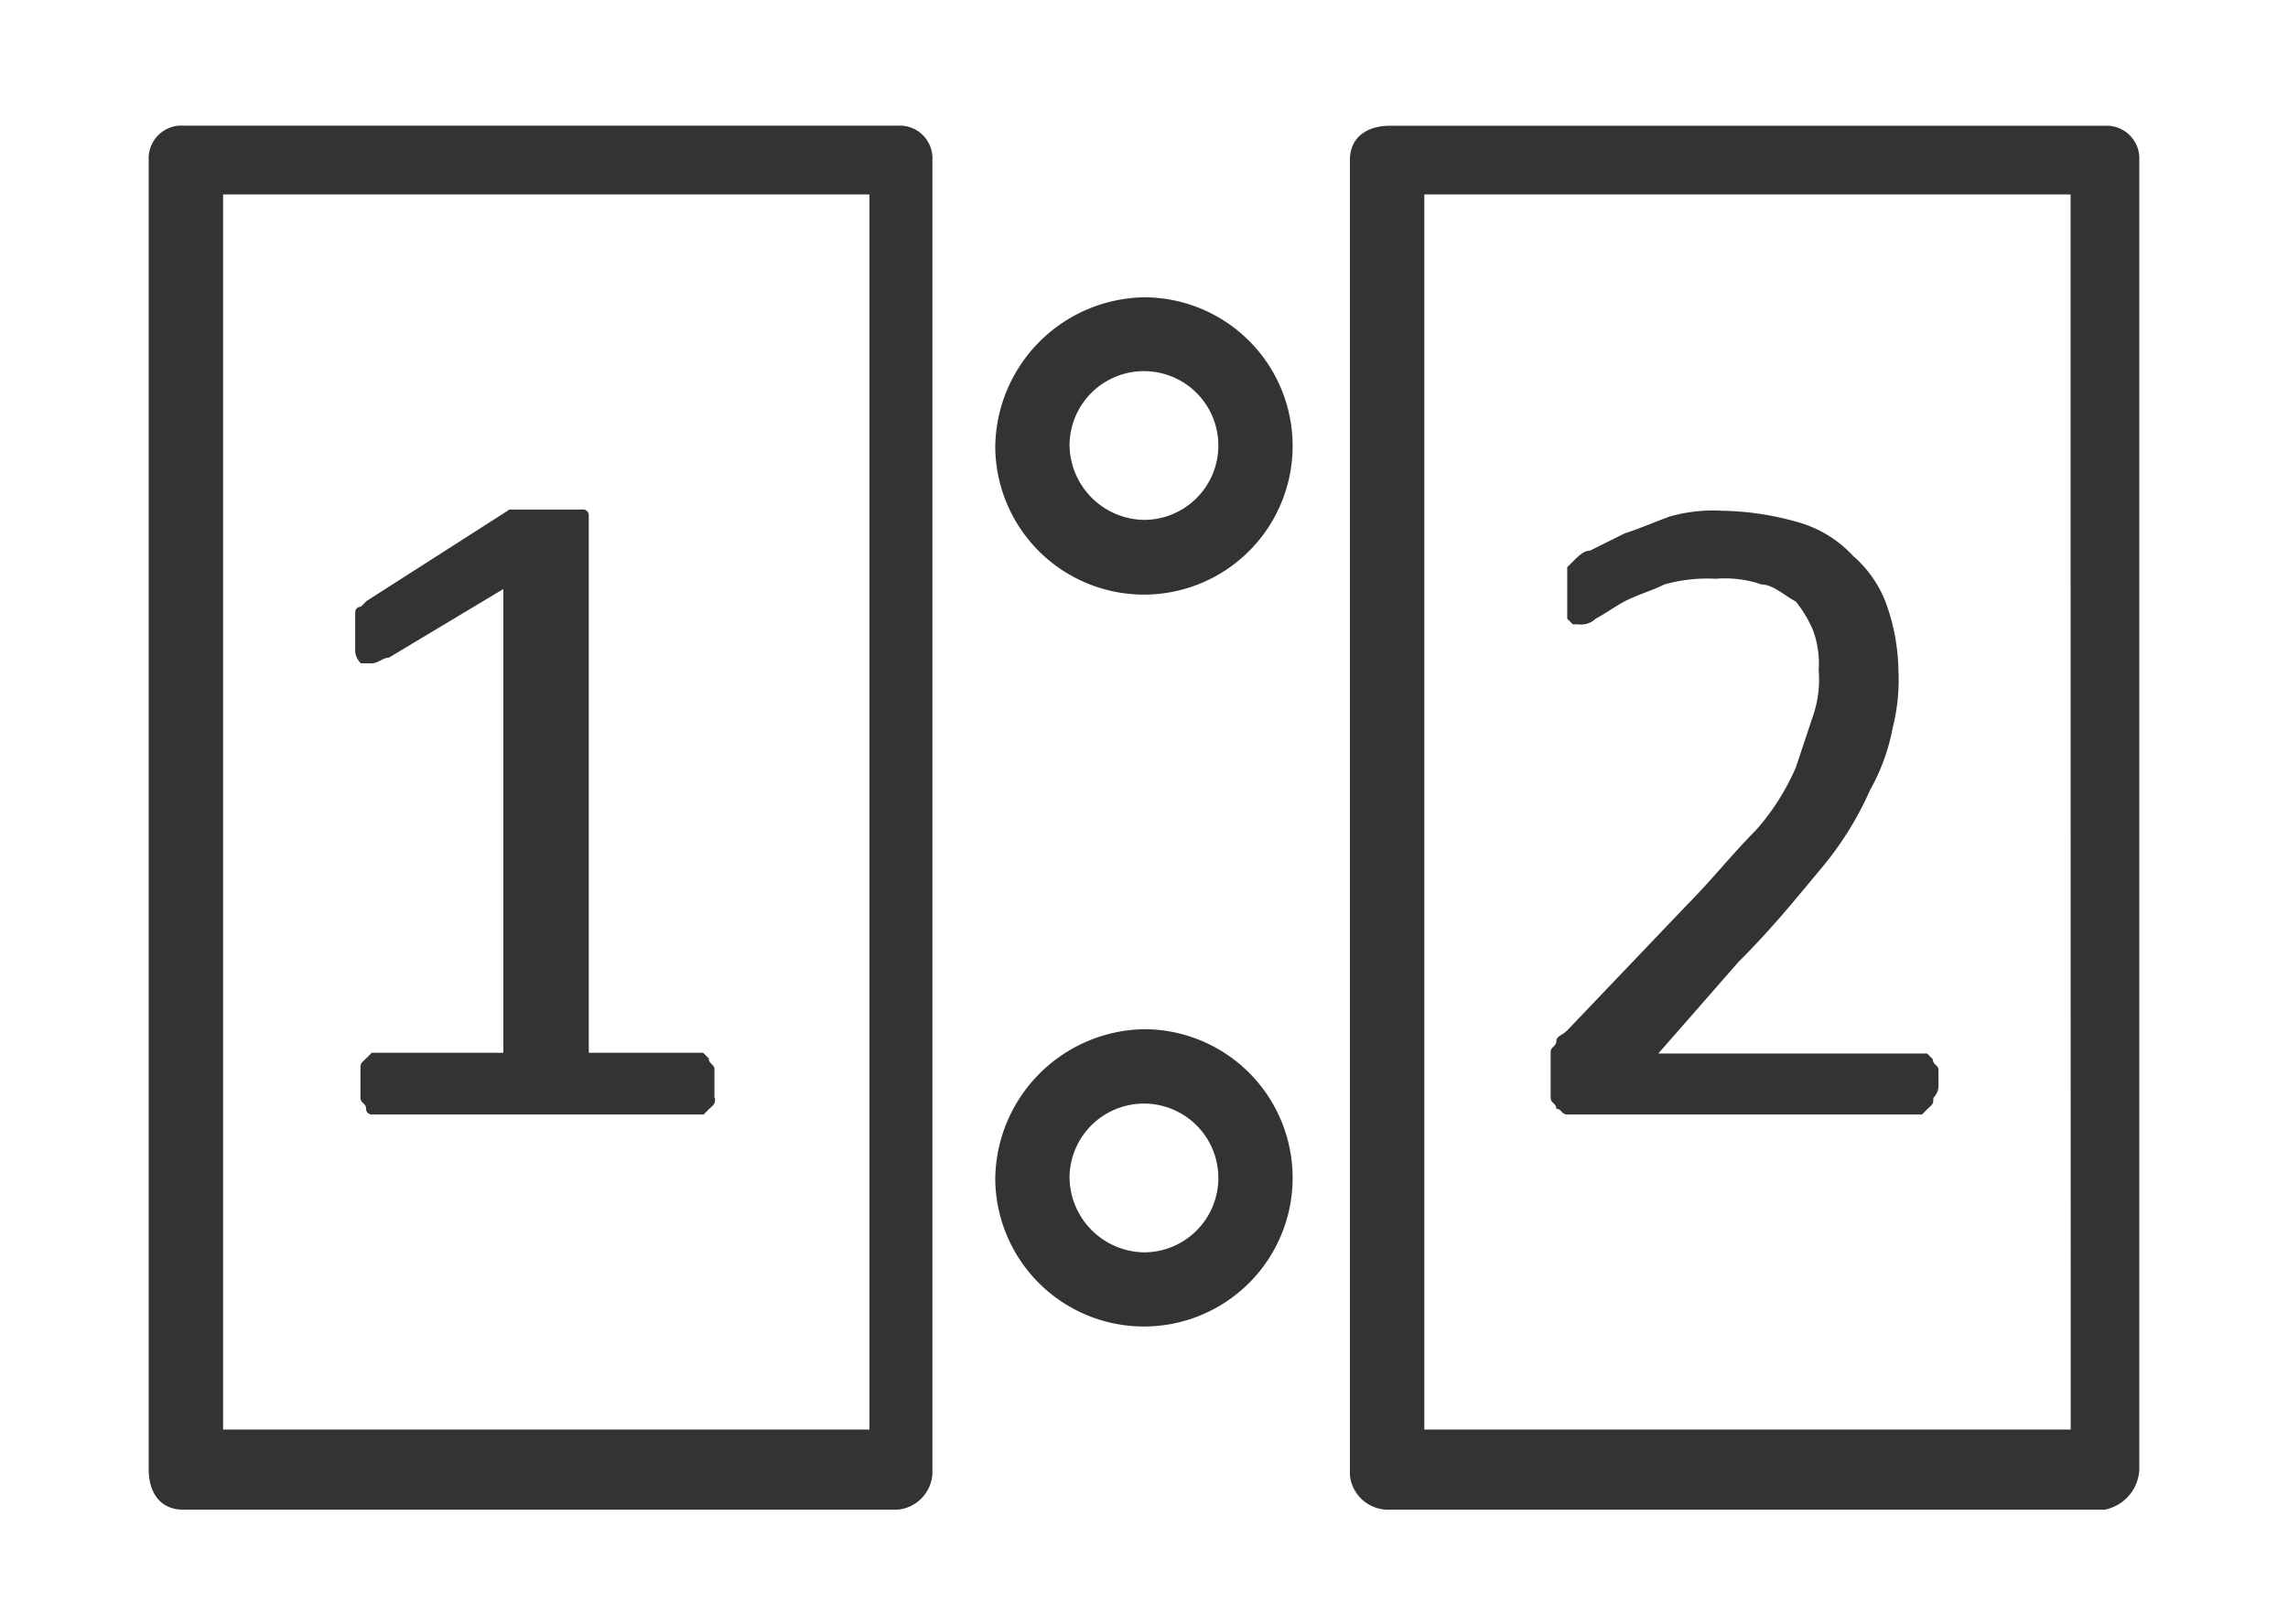 <svg xmlns="http://www.w3.org/2000/svg" width="20.973" height="14.891" viewBox="0 0 20.973 14.891">
  <rect x="0" y="0" width="20.973" height="14.891" fill="#333333" stroke="none"/>
  <g id="scoreboard" transform="translate(-12 -17.8)">
    <path id="Path_60" data-name="Path 60" d="M21.772,21.2H15.9V32.525h5.925V21.2Zm-1.363,8.284c0,.052,0,.052-.052.1l-.052.052H17.263a.051.051,0,0,1-.052-.052c0-.052-.052-.052-.052-.1v-.262c0-.052,0-.052.052-.1l.052-.052h1.206V24.818l-1.049.629c-.052,0-.1.052-.157.052h-.1a.183.183,0,0,1-.052-.1v-.367a.051.051,0,0,1,.052-.052l.052-.052,1.311-.839H19.2a.051.051,0,0,1,.052.052v4.929H20.3l.052.052c0,.052.052.052.052.1v.262ZM24.341,30.9a.682.682,0,1,0-.682-.682A.694.694,0,0,0,24.341,30.9Zm8.494-9.7H26.911V32.525h5.925Zm-1.258,8.284c0,.052,0,.052-.052.1l-.052.052H28.221c-.052,0-.052-.052-.1-.052,0-.052-.052-.052-.052-.1v-.419c0-.052.052-.052.052-.1s.052-.052.1-.1l1.1-1.153c.21-.21.419-.472.629-.682a2.165,2.165,0,0,0,.367-.577l.157-.472a1.022,1.022,0,0,0,.052-.419.892.892,0,0,0-.052-.367,1.146,1.146,0,0,0-.157-.262c-.1-.052-.21-.157-.315-.157a1.022,1.022,0,0,0-.419-.052,1.452,1.452,0,0,0-.472.052c-.1.052-.262.1-.367.157s-.157.1-.262.157a.193.193,0,0,1-.157.052h-.052l-.052-.052v-.472l.052-.052c.052-.052.1-.1.157-.1l.315-.157c.157-.052.262-.1.419-.157a1.452,1.452,0,0,1,.472-.052,2.656,2.656,0,0,1,.682.1,1.088,1.088,0,0,1,.524.315,1.066,1.066,0,0,1,.315.472,1.885,1.885,0,0,1,.1.577,1.784,1.784,0,0,1-.052.524,1.878,1.878,0,0,1-.21.577,2.973,2.973,0,0,1-.419.682c-.262.315-.472.577-.786.891l-.734.839h2.464l.052.052c0,.052.052.052.052.1v.157A.162.162,0,0,1,31.577,29.484Zm-7.236-5.3a.682.682,0,1,0-.682-.682.694.694,0,0,0,.682.682Z" transform="translate(-1.855 -1.617)" fill="#fff"/>
    <path id="Path_61" data-name="Path 61" d="M12,32.691H32.973V17.8H12ZM24.374,19.268c0-.21.157-.315.367-.315h6.554a.3.3,0,0,1,.315.315V31.275a.393.393,0,0,1-.315.367H24.741a.351.351,0,0,1-.367-.315h0Zm-1.888,1.258a1.363,1.363,0,1,1-1.363,1.363h0A1.388,1.388,0,0,1,22.486,20.526Zm0,6.711A1.363,1.363,0,1,1,21.123,28.6h0a1.388,1.388,0,0,1,1.363-1.363Zm-9.123-7.97a.3.3,0,0,1,.315-.315h6.554a.3.3,0,0,1,.315.315V31.275a.351.351,0,0,1-.315.367H13.678c-.21,0-.315-.157-.315-.367Z" fill="#fff"/>
  </g>
</svg>

